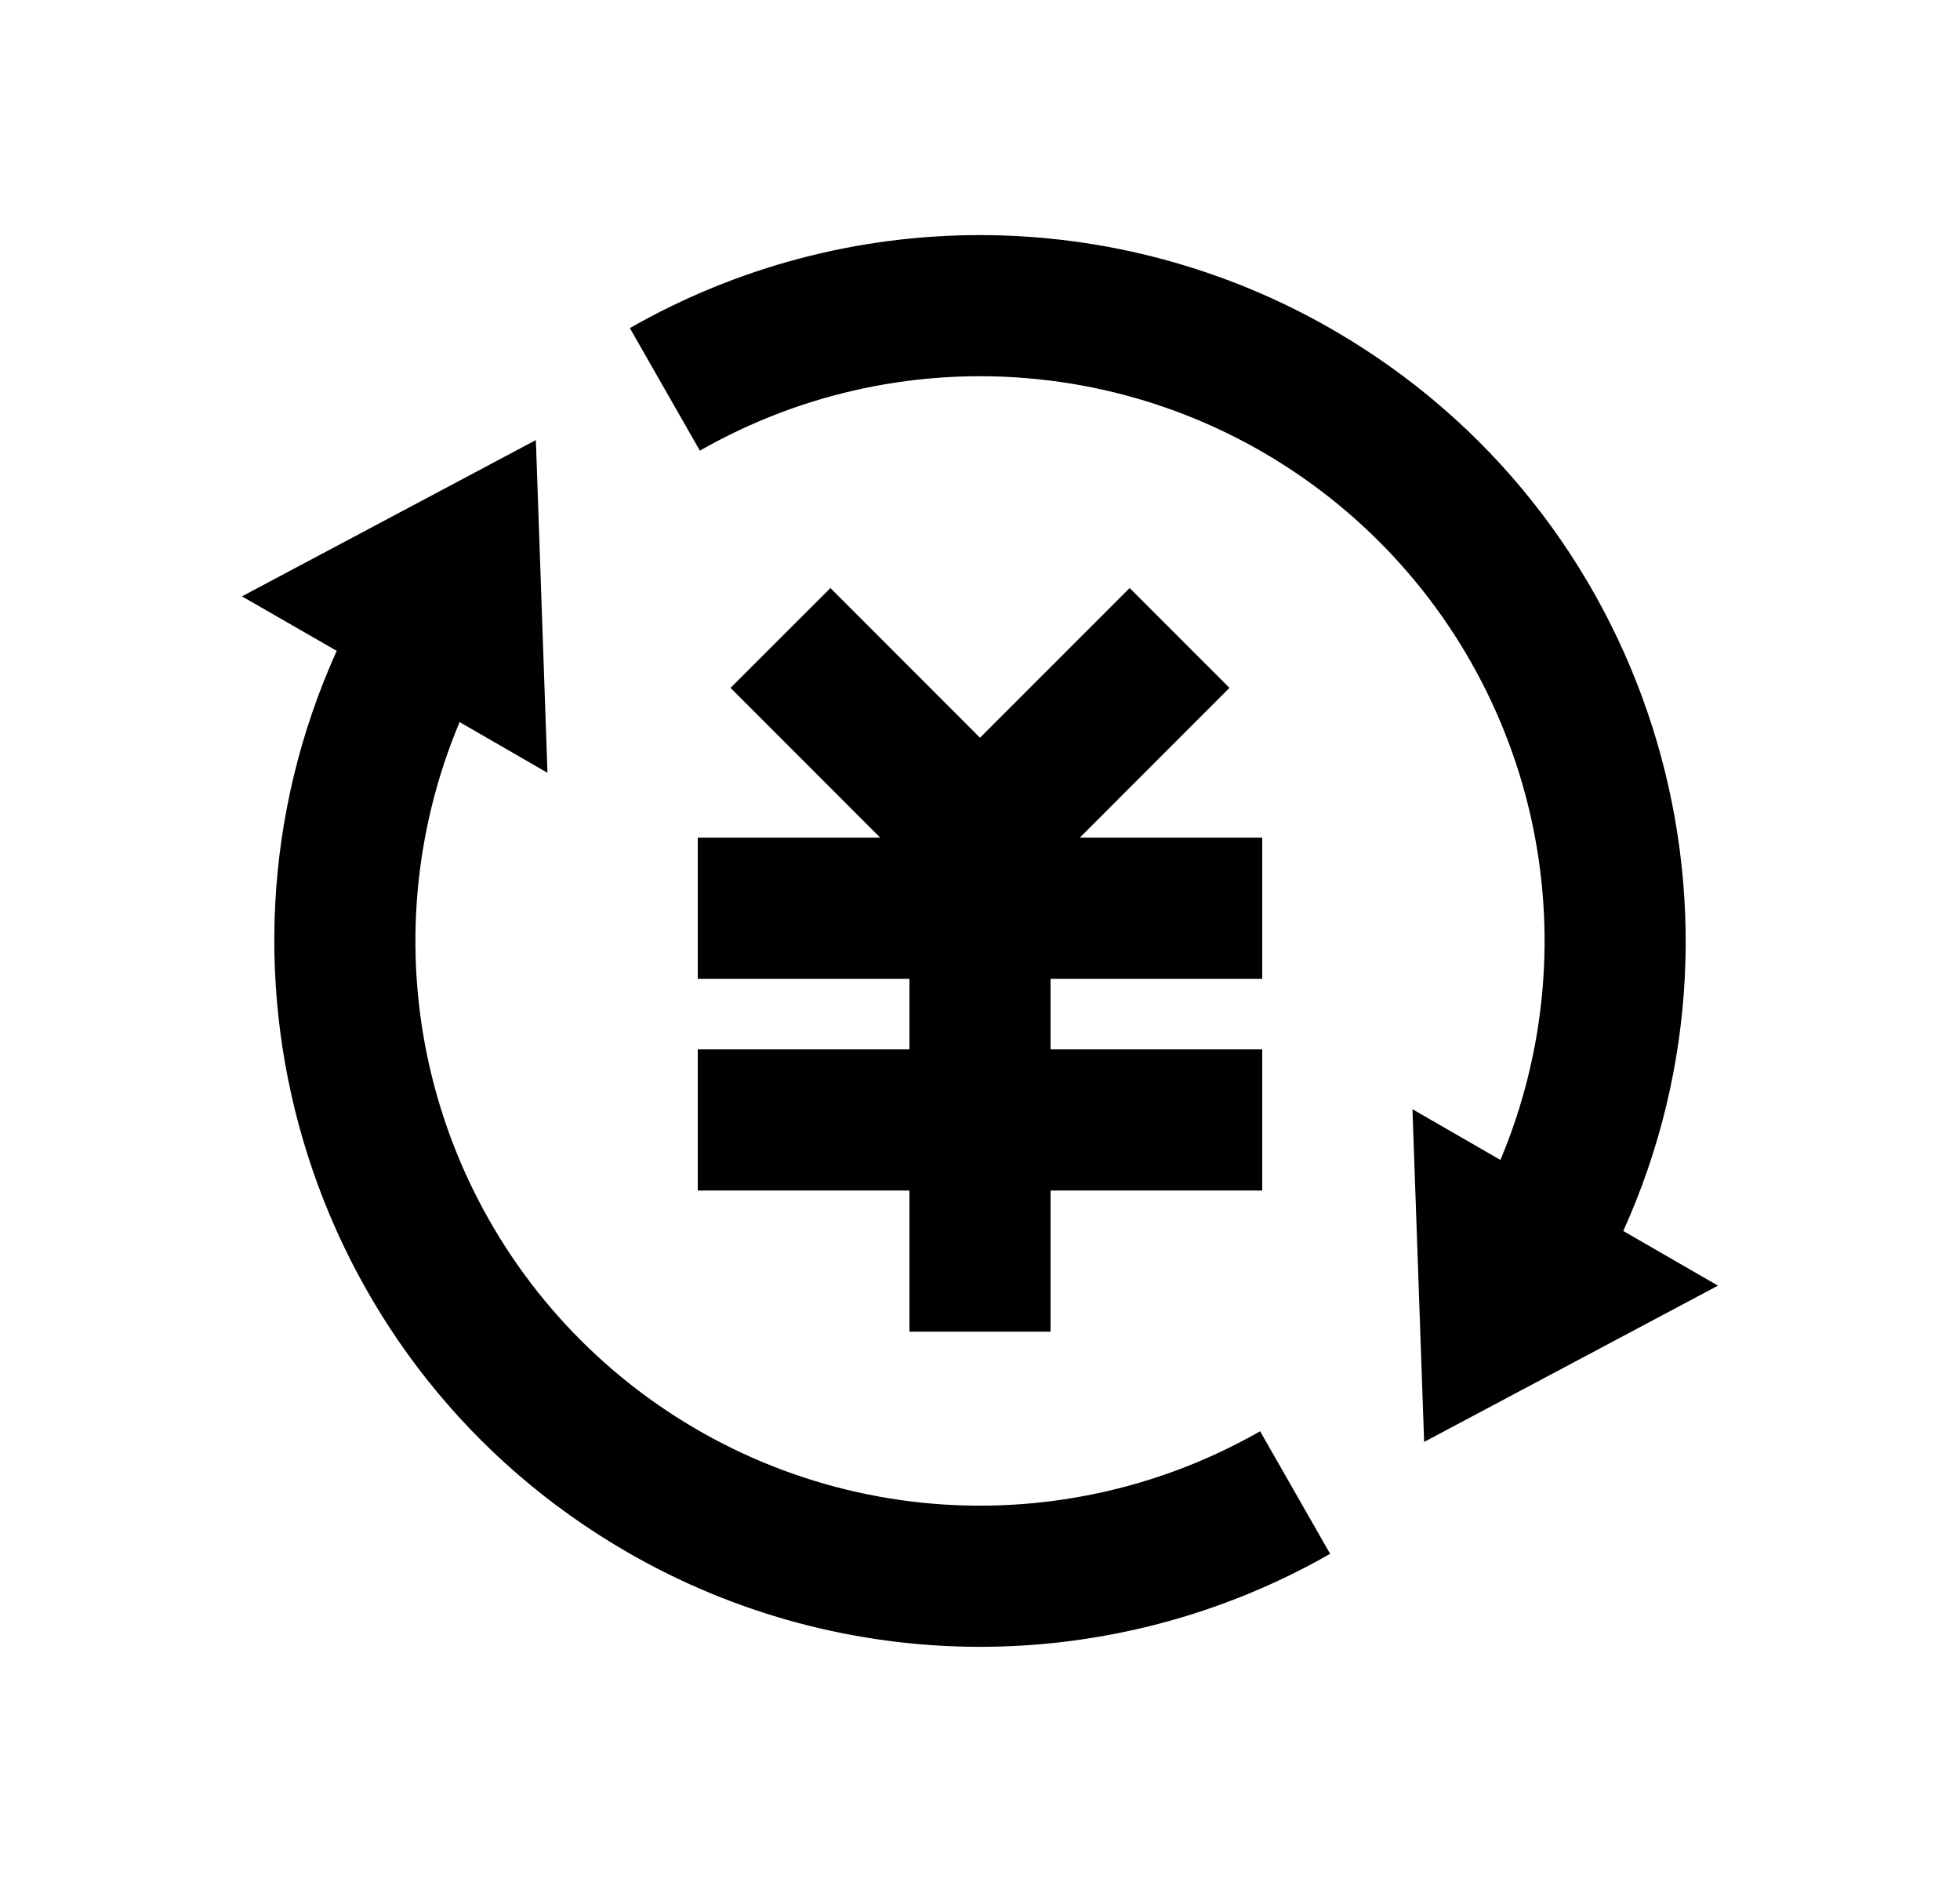<svg width="25" height="24" viewBox="0 0 25 24" fill="none" xmlns="http://www.w3.org/2000/svg">
<path d="M19.138 14.792C19.721 13.405 19.856 11.869 19.522 10.401C19.188 8.933 18.402 7.607 17.275 6.609C16.148 5.61 14.737 4.99 13.24 4.836C11.742 4.681 10.234 5 8.927 5.747L8.034 4.184C9.4 3.403 10.947 2.994 12.52 2.998C14.093 3.002 15.638 3.418 17 4.205C21.041 6.538 22.589 11.533 20.705 15.698L21.913 16.395L18.165 18.388L18.016 14.145L19.138 14.792ZM5.863 9.207C5.279 10.594 5.144 12.13 5.478 13.598C5.812 15.066 6.598 16.392 7.725 17.39C8.852 18.388 10.263 19.008 11.76 19.163C13.258 19.317 14.766 18.999 16.073 18.252L16.966 19.815C15.6 20.596 14.053 21.004 12.48 21.001C10.907 20.997 9.362 20.581 8 19.793C3.959 17.461 2.411 12.466 4.295 8.3L3.086 7.605L6.835 5.612L6.983 9.855L5.862 9.208L5.863 9.207ZM13.4 13.382H16.1V15.182H13.4V16.982H11.6V15.182H8.9V13.382H11.6V12.482H8.9V10.682H11.227L9.318 8.772L10.592 7.499L12.5 9.408L14.409 7.499L15.682 8.772L13.773 10.682H16.1V12.482H13.4V13.382Z" fill="#0A0D14" style="fill:#0A0D14;fill:color(display-p3 0.039 0.051 0.078);fill-opacity:1;"/>
</svg>
